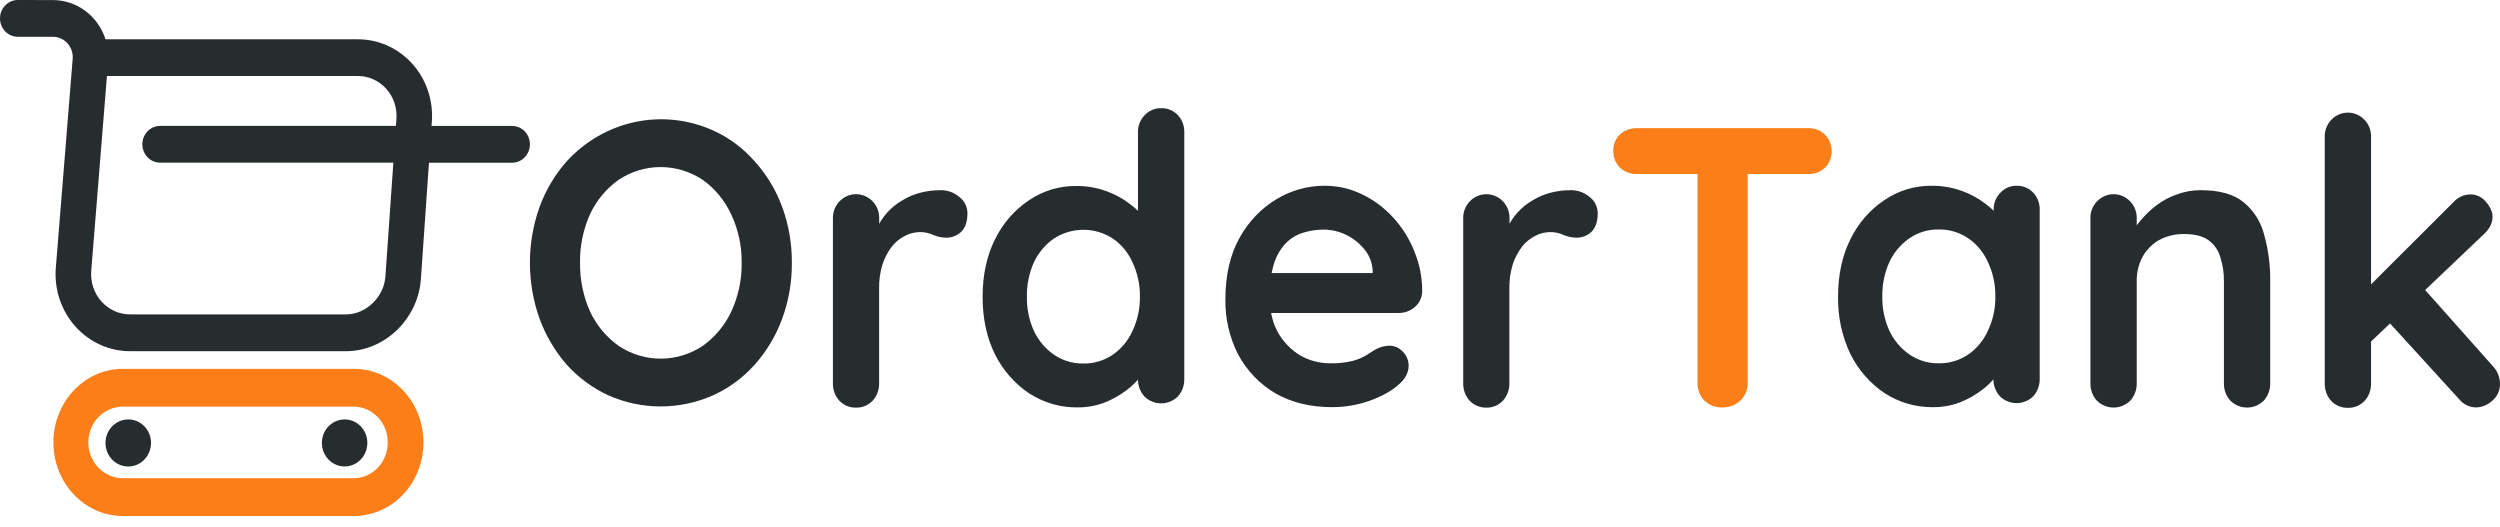 <svg width="185" height="39" viewBox="0 0 185 39" fill="none" xmlns="http://www.w3.org/2000/svg">
<path fill-rule="evenodd" clip-rule="evenodd" d="M1.316 0C0.967 0 0.632 0.143 0.386 0.399C0.139 0.654 0 1 0 1.361C0 1.722 0.139 2.068 0.386 2.324C0.632 2.579 0.967 2.722 1.316 2.722H3.927C4.128 2.723 4.327 2.767 4.511 2.851C4.695 2.935 4.86 3.057 4.996 3.21C5.132 3.363 5.237 3.544 5.302 3.74C5.368 3.937 5.394 4.145 5.378 4.353L4.131 19.81C4.067 20.597 4.162 21.389 4.409 22.136C4.657 22.883 5.051 23.568 5.569 24.149C6.086 24.73 6.714 25.193 7.413 25.51C8.113 25.826 8.868 25.989 9.632 25.988H25.614C28.468 25.988 30.927 23.603 31.144 20.681L31.745 12.041H37.897C38.246 12.041 38.581 11.898 38.828 11.643C39.075 11.387 39.213 11.041 39.213 10.68C39.213 10.319 39.075 9.973 38.828 9.717C38.581 9.462 38.246 9.319 37.897 9.319H31.934L31.954 9.04C32.017 8.253 31.92 7.461 31.67 6.715C31.419 5.969 31.021 5.286 30.5 4.708C29.979 4.131 29.348 3.673 28.645 3.363C27.943 3.052 27.186 2.898 26.422 2.908H7.806C7.536 2.064 7.015 1.329 6.318 0.808C5.621 0.287 4.784 0.006 3.924 0.005L1.316 0ZM29.299 9.314L29.333 8.838C29.368 8.425 29.319 8.008 29.188 7.616C29.058 7.223 28.848 6.864 28.574 6.56C28.3 6.257 27.967 6.017 27.597 5.856C27.227 5.695 26.828 5.616 26.427 5.625H7.914L6.752 20.04C6.718 20.451 6.768 20.864 6.898 21.255C7.027 21.645 7.234 22.003 7.505 22.306C7.775 22.609 8.104 22.851 8.469 23.016C8.835 23.181 9.23 23.265 9.628 23.264H25.614C27.081 23.264 28.405 21.99 28.519 20.476L29.108 12.038H11.85C11.501 12.038 11.166 11.895 10.92 11.639C10.673 11.384 10.534 11.038 10.534 10.677C10.534 10.316 10.673 9.969 10.92 9.714C11.166 9.459 11.501 9.315 11.85 9.315L29.299 9.314Z" fill="#272D2F"/>
<path d="M11.177 32.779C11.177 33.124 11.078 33.461 10.892 33.748C10.707 34.035 10.444 34.258 10.136 34.39C9.828 34.522 9.489 34.557 9.162 34.489C8.835 34.422 8.534 34.256 8.298 34.012C8.063 33.768 7.902 33.458 7.837 33.12C7.772 32.781 7.805 32.431 7.933 32.112C8.061 31.794 8.277 31.521 8.554 31.33C8.831 31.138 9.157 31.036 9.491 31.036C9.712 31.036 9.931 31.081 10.136 31.168C10.341 31.256 10.527 31.384 10.683 31.546C10.84 31.708 10.964 31.901 11.049 32.112C11.133 32.324 11.177 32.55 11.177 32.779Z" fill="#272D2F"/>
<path d="M27.185 32.779C27.185 33.124 27.086 33.461 26.9 33.747C26.715 34.033 26.452 34.256 26.144 34.388C25.836 34.519 25.498 34.553 25.171 34.486C24.845 34.419 24.545 34.252 24.309 34.009C24.074 33.765 23.913 33.455 23.849 33.117C23.784 32.779 23.817 32.429 23.945 32.111C24.072 31.793 24.288 31.521 24.565 31.33C24.842 31.138 25.168 31.036 25.501 31.036C25.722 31.036 25.941 31.081 26.146 31.168C26.35 31.256 26.536 31.384 26.693 31.546C26.849 31.708 26.973 31.901 27.058 32.112C27.142 32.324 27.185 32.551 27.185 32.779Z" fill="#272D2F"/>
<path fill-rule="evenodd" clip-rule="evenodd" d="M28.693 32.74C28.699 33.434 28.44 34.102 27.971 34.598C27.502 35.095 26.863 35.379 26.192 35.389H9.096C8.417 35.389 7.766 35.11 7.285 34.613C6.805 34.116 6.535 33.443 6.535 32.74C6.535 32.038 6.805 31.364 7.285 30.867C7.766 30.37 8.417 30.091 9.096 30.091H26.192C26.863 30.101 27.502 30.386 27.971 30.882C28.44 31.378 28.699 32.046 28.693 32.74ZM30.658 35.443C30.218 36.27 29.572 36.961 28.787 37.443C28.002 37.925 27.106 38.181 26.193 38.185H9.096C6.256 38.185 3.953 35.746 3.953 32.74C3.953 29.734 6.256 27.295 9.096 27.295H26.192C29.031 27.295 31.334 29.732 31.334 32.74C31.336 33.686 31.104 34.617 30.658 35.443Z" fill="#FB7E18"/>
<path d="M58.597 19.448C58.608 20.86 58.366 22.261 57.883 23.581C57.422 24.836 56.734 25.988 55.856 26.976C54.992 27.946 53.942 28.72 52.773 29.249C51.546 29.795 50.224 30.077 48.887 30.077C47.551 30.077 46.229 29.795 45.002 29.249C43.841 28.709 42.795 27.937 41.925 26.976C41.062 25.981 40.385 24.83 39.927 23.581C38.975 20.914 38.975 17.983 39.927 15.315C40.381 14.073 41.059 12.931 41.925 11.95C43.285 10.459 45.056 9.439 46.998 9.028C48.939 8.617 50.956 8.835 52.773 9.654C53.947 10.184 54.998 10.967 55.856 11.95C56.738 12.924 57.426 14.068 57.883 15.315C58.366 16.635 58.608 18.037 58.597 19.448ZM54.882 19.448C54.9 18.211 54.636 16.988 54.112 15.876C53.638 14.843 52.91 13.957 51.999 13.308C51.071 12.691 49.991 12.363 48.887 12.363C47.784 12.363 46.704 12.691 45.776 13.308C44.873 13.949 44.146 14.822 43.666 15.84C43.157 16.969 42.903 18.203 42.924 19.448C42.907 20.693 43.161 21.926 43.666 23.056C44.146 24.078 44.874 24.953 45.779 25.595C46.707 26.212 47.787 26.54 48.891 26.54C49.994 26.54 51.074 26.212 52.002 25.595C52.907 24.953 53.635 24.078 54.115 23.056C54.637 21.931 54.9 20.696 54.882 19.448Z" fill="#272D2F"/>
<path d="M63.348 30.164C63.121 30.171 62.896 30.131 62.684 30.044C62.473 29.958 62.282 29.828 62.121 29.662C61.799 29.313 61.624 28.845 61.636 28.363V16.171C61.629 15.936 61.668 15.703 61.751 15.484C61.835 15.266 61.961 15.068 62.121 14.902C62.281 14.733 62.472 14.6 62.683 14.508C62.894 14.417 63.12 14.37 63.348 14.37C63.577 14.37 63.803 14.417 64.014 14.508C64.225 14.6 64.416 14.733 64.576 14.902C64.736 15.068 64.862 15.266 64.946 15.484C65.029 15.703 65.068 15.936 65.061 16.171V18.946L64.862 16.968C65.058 16.513 65.326 16.094 65.654 15.728C65.986 15.363 66.371 15.054 66.796 14.813C67.214 14.558 67.666 14.369 68.138 14.252C68.606 14.135 69.085 14.076 69.566 14.075C70.085 14.056 70.592 14.235 70.993 14.577C71.175 14.712 71.324 14.889 71.428 15.094C71.532 15.299 71.588 15.526 71.592 15.758C71.592 16.407 71.431 16.88 71.107 17.175C70.814 17.439 70.439 17.585 70.051 17.588C69.707 17.592 69.367 17.521 69.052 17.381C68.737 17.238 68.396 17.167 68.052 17.175C67.686 17.181 67.325 17.271 66.996 17.44C66.623 17.622 66.292 17.883 66.026 18.208C65.716 18.606 65.475 19.055 65.312 19.536C65.129 20.128 65.042 20.746 65.055 21.367V28.36C65.066 28.842 64.891 29.309 64.57 29.659C64.41 29.824 64.219 29.954 64.009 30.041C63.799 30.128 63.575 30.17 63.348 30.164Z" fill="#272D2F"/>
<path d="M85.922 8.006C86.15 7.999 86.376 8.04 86.587 8.126C86.799 8.213 86.991 8.343 87.152 8.508C87.314 8.679 87.441 8.883 87.524 9.106C87.607 9.329 87.646 9.568 87.637 9.807V28.048C87.648 28.53 87.474 28.997 87.152 29.347C86.819 29.669 86.379 29.849 85.923 29.849C85.467 29.849 85.028 29.669 84.695 29.347C84.374 28.997 84.199 28.53 84.21 28.048V26.605L84.844 26.87C84.844 27.126 84.709 27.441 84.443 27.815C84.129 28.217 83.764 28.574 83.36 28.878C82.859 29.256 82.312 29.564 81.732 29.793C81.092 30.034 80.414 30.154 79.732 30.147C78.472 30.162 77.234 29.803 76.164 29.114C75.089 28.394 74.215 27.397 73.626 26.221C73.016 24.981 72.712 23.564 72.713 21.97C72.713 20.356 73.017 18.939 73.626 17.719C74.199 16.541 75.064 15.543 76.134 14.826C77.169 14.121 78.384 13.751 79.623 13.763C80.39 13.754 81.153 13.884 81.877 14.147C82.512 14.375 83.11 14.704 83.648 15.121C84.103 15.452 84.498 15.861 84.819 16.331C85.104 16.725 85.247 17.059 85.247 17.335L84.21 17.715V9.807C84.202 9.571 84.242 9.336 84.326 9.117C84.41 8.897 84.537 8.698 84.698 8.531C84.855 8.359 85.045 8.224 85.256 8.133C85.467 8.043 85.694 8 85.922 8.006ZM80.156 26.9C80.936 26.916 81.702 26.687 82.354 26.244C82.988 25.803 83.493 25.19 83.812 24.472C84.18 23.691 84.365 22.832 84.354 21.963C84.368 21.085 84.182 20.215 83.812 19.424C83.493 18.707 82.988 18.094 82.354 17.653C81.7 17.229 80.943 17.004 80.17 17.004C79.398 17.004 78.641 17.229 77.986 17.653C77.349 18.097 76.837 18.708 76.503 19.424C76.15 20.22 75.975 21.088 75.99 21.963C75.976 22.829 76.152 23.686 76.503 24.472C76.837 25.188 77.349 25.8 77.986 26.244C78.629 26.683 79.385 26.912 80.156 26.9Z" fill="#272D2F"/>
<path d="M98.587 30.13C96.969 30.13 95.561 29.785 94.362 29.097C93.211 28.418 92.263 27.425 91.621 26.227C90.98 24.972 90.656 23.571 90.679 22.153C90.679 20.382 91.021 18.876 91.707 17.636C92.355 16.438 93.301 15.44 94.447 14.746C95.531 14.089 96.764 13.744 98.02 13.746C98.967 13.741 99.903 13.952 100.761 14.366C101.632 14.776 102.417 15.357 103.073 16.078C103.744 16.794 104.277 17.636 104.643 18.558C105.044 19.507 105.248 20.533 105.243 21.569C105.239 21.79 105.188 22.007 105.094 22.205C105.001 22.403 104.866 22.578 104.7 22.717C104.366 23.009 103.94 23.167 103.501 23.16H92.591L91.735 20.208H102.212L101.578 20.798V20.001C101.542 19.436 101.332 18.898 100.978 18.466C100.614 18.015 100.161 17.65 99.648 17.395C99.136 17.14 98.577 17.002 98.009 16.99C97.468 16.985 96.929 17.065 96.411 17.226C95.925 17.378 95.484 17.652 95.126 18.023C94.733 18.451 94.44 18.966 94.269 19.529C94.039 20.303 93.932 21.11 93.952 21.92C93.952 22.983 94.164 23.888 94.587 24.636C94.993 25.332 95.562 25.911 96.243 26.319C96.91 26.689 97.657 26.883 98.415 26.883C98.982 26.898 99.548 26.839 100.1 26.706C100.45 26.616 100.786 26.477 101.099 26.292C101.365 26.115 101.603 25.968 101.812 25.849C102.112 25.684 102.444 25.593 102.783 25.584C102.975 25.577 103.166 25.613 103.343 25.69C103.521 25.766 103.68 25.881 103.811 26.027C103.947 26.159 104.055 26.32 104.128 26.497C104.202 26.675 104.24 26.866 104.239 27.06C104.239 27.591 103.975 28.073 103.446 28.506C102.951 28.944 102.257 29.326 101.362 29.654C100.469 29.971 99.531 30.131 98.587 30.13Z" fill="#272D2F"/>
<path d="M109.991 30.164C109.764 30.171 109.538 30.131 109.327 30.044C109.116 29.958 108.924 29.828 108.763 29.662C108.442 29.313 108.267 28.845 108.278 28.363V16.171C108.271 15.936 108.31 15.703 108.394 15.484C108.477 15.266 108.603 15.068 108.763 14.902C108.924 14.733 109.115 14.6 109.326 14.509C109.536 14.418 109.763 14.371 109.991 14.371C110.219 14.371 110.446 14.418 110.656 14.509C110.867 14.6 111.058 14.733 111.219 14.902C111.379 15.068 111.505 15.266 111.588 15.484C111.672 15.703 111.711 15.936 111.704 16.171V18.946L111.501 16.968C111.698 16.513 111.966 16.094 112.294 15.728C112.626 15.363 113.011 15.054 113.436 14.813C113.853 14.558 114.306 14.369 114.778 14.252C115.245 14.135 115.724 14.076 116.205 14.075C116.724 14.056 117.232 14.235 117.632 14.577C117.814 14.712 117.963 14.889 118.068 15.094C118.172 15.299 118.228 15.526 118.232 15.758C118.232 16.407 118.07 16.88 117.746 17.175C117.453 17.439 117.079 17.585 116.69 17.588C116.347 17.592 116.007 17.521 115.691 17.381C115.377 17.238 115.036 17.167 114.692 17.175C114.325 17.181 113.964 17.271 113.636 17.44C113.263 17.622 112.932 17.883 112.665 18.208C112.356 18.606 112.115 19.055 111.951 19.536C111.768 20.128 111.682 20.746 111.694 21.367V28.36C111.705 28.842 111.531 29.309 111.209 29.659C111.05 29.824 110.86 29.954 110.65 30.041C110.441 30.128 110.217 30.169 109.991 30.164Z" fill="#272D2F"/>
<path d="M127.439 30.147C126.954 30.166 126.482 29.985 126.126 29.645C125.959 29.476 125.828 29.273 125.741 29.049C125.653 28.825 125.611 28.585 125.617 28.343V11.225H129.328V28.343C129.332 28.587 129.285 28.829 129.192 29.053C129.098 29.277 128.96 29.478 128.785 29.642C128.419 29.988 127.935 30.17 127.439 30.147ZM121.13 12.878C120.668 12.89 120.22 12.721 119.874 12.405C119.712 12.246 119.586 12.053 119.502 11.839C119.418 11.626 119.38 11.396 119.388 11.165C119.378 10.939 119.416 10.713 119.5 10.504C119.584 10.295 119.711 10.107 119.874 9.955C120.22 9.639 120.668 9.47 121.13 9.483H133.805C134.258 9.467 134.7 9.636 135.033 9.955C135.195 10.115 135.324 10.307 135.413 10.521C135.501 10.734 135.546 10.963 135.546 11.195C135.546 11.427 135.501 11.656 135.413 11.869C135.324 12.082 135.195 12.275 135.033 12.435C134.692 12.736 134.253 12.895 133.805 12.878H121.13Z" fill="#FB7E18"/>
<path d="M149.225 13.747C149.452 13.739 149.678 13.78 149.889 13.866C150.1 13.953 150.292 14.083 150.453 14.249C150.615 14.419 150.742 14.623 150.825 14.846C150.909 15.07 150.947 15.308 150.938 15.547V28.031C150.949 28.514 150.775 28.981 150.453 29.33C150.12 29.653 149.681 29.832 149.225 29.832C148.769 29.832 148.33 29.653 147.998 29.33C147.676 28.981 147.501 28.514 147.512 28.031V26.588L148.147 26.854C148.147 27.11 148.014 27.425 147.747 27.799C147.432 28.201 147.068 28.558 146.662 28.861C146.162 29.24 145.615 29.548 145.035 29.776C144.395 30.018 143.718 30.138 143.037 30.131C141.776 30.146 140.538 29.787 139.468 29.098C138.394 28.377 137.519 27.38 136.931 26.204C136.304 24.883 135.991 23.425 136.017 21.953C136.017 20.34 136.322 18.923 136.931 17.703C137.505 16.524 138.372 15.526 139.443 14.809C140.478 14.104 141.693 13.734 142.932 13.747C143.7 13.738 144.463 13.868 145.187 14.13C145.822 14.359 146.42 14.687 146.957 15.105C147.412 15.436 147.807 15.845 148.128 16.315C148.413 16.709 148.556 17.043 148.556 17.319L147.528 17.703V15.547C147.521 15.313 147.56 15.079 147.644 14.861C147.727 14.643 147.853 14.444 148.014 14.278C148.168 14.107 148.356 13.971 148.565 13.879C148.773 13.787 148.999 13.742 149.225 13.747ZM143.459 26.883C144.239 26.899 145.005 26.67 145.657 26.227C146.291 25.787 146.795 25.174 147.113 24.456C147.482 23.675 147.667 22.816 147.655 21.947C147.669 21.068 147.484 20.199 147.113 19.408C146.795 18.69 146.291 18.077 145.657 17.637C145.005 17.194 144.239 16.965 143.459 16.981C142.688 16.968 141.932 17.197 141.289 17.637C140.651 18.081 140.139 18.692 139.805 19.408C139.452 20.204 139.276 21.072 139.291 21.947C139.278 22.812 139.454 23.67 139.805 24.456C140.139 25.172 140.651 25.783 141.289 26.227C141.932 26.667 142.688 26.896 143.459 26.883Z" fill="#272D2F"/>
<path d="M162.857 14.074C164.265 14.074 165.331 14.379 166.054 14.989C166.805 15.612 167.336 16.473 167.567 17.439C167.865 18.534 168.009 19.668 167.995 20.805V28.359C168.007 28.841 167.832 29.308 167.51 29.658C167.177 29.98 166.739 30.159 166.283 30.159C165.827 30.159 165.388 29.98 165.055 29.658C164.733 29.308 164.559 28.841 164.57 28.359V20.805C164.578 20.213 164.492 19.625 164.313 19.063C164.174 18.552 163.872 18.105 163.456 17.794C163.033 17.479 162.434 17.321 161.658 17.321C160.982 17.3 160.312 17.463 159.717 17.794C159.214 18.097 158.799 18.536 158.518 19.063C158.245 19.6 158.108 20.199 158.118 20.805V28.359C158.129 28.841 157.954 29.308 157.633 29.658C157.3 29.98 156.861 30.159 156.405 30.159C155.949 30.159 155.51 29.98 155.178 29.658C154.856 29.308 154.681 28.841 154.692 28.359V16.17C154.685 15.935 154.724 15.702 154.808 15.483C154.891 15.265 155.017 15.067 155.178 14.901C155.338 14.732 155.529 14.599 155.74 14.508C155.951 14.416 156.177 14.37 156.405 14.37C156.634 14.37 156.86 14.416 157.07 14.508C157.281 14.599 157.472 14.732 157.633 14.901C157.793 15.067 157.919 15.265 158.002 15.483C158.086 15.702 158.125 15.935 158.118 16.17V17.439L157.69 17.351C157.895 16.967 158.144 16.61 158.432 16.288C158.771 15.88 159.154 15.513 159.574 15.196C160.026 14.853 160.527 14.584 161.058 14.399C161.634 14.178 162.243 14.068 162.857 14.074Z" fill="#272D2F"/>
<path d="M173.745 30.179C173.518 30.186 173.292 30.145 173.081 30.059C172.87 29.973 172.678 29.843 172.517 29.677C172.196 29.328 172.021 28.86 172.032 28.378V10.134C172.025 9.9 172.064 9.666 172.148 9.448C172.231 9.229 172.357 9.031 172.517 8.865C172.678 8.697 172.869 8.563 173.08 8.472C173.29 8.381 173.516 8.334 173.745 8.334C173.973 8.334 174.2 8.381 174.41 8.472C174.621 8.563 174.812 8.697 174.972 8.865C175.133 9.031 175.259 9.229 175.342 9.448C175.426 9.666 175.465 9.9 175.458 10.134V28.375C175.469 28.857 175.294 29.324 174.972 29.674C174.812 29.84 174.62 29.971 174.409 30.058C174.198 30.144 173.972 30.186 173.745 30.179ZM182.823 14.385C183.042 14.386 183.257 14.437 183.455 14.534C183.652 14.631 183.826 14.772 183.965 14.946C184.289 15.32 184.45 15.684 184.45 16.038C184.45 16.511 184.222 16.953 183.765 17.367L175.172 25.544L175.03 21.47L181.567 14.946C181.728 14.769 181.923 14.628 182.139 14.531C182.355 14.435 182.588 14.385 182.823 14.385ZM183.251 30.149C183.013 30.152 182.777 30.101 182.56 29.999C182.343 29.897 182.15 29.746 181.995 29.559L176.714 23.773L179.312 21.293L184.457 27.079C184.627 27.253 184.763 27.459 184.856 27.687C184.949 27.915 184.998 28.16 184.999 28.407C185.002 28.653 184.95 28.896 184.846 29.116C184.742 29.337 184.589 29.529 184.4 29.677C184.081 29.967 183.675 30.134 183.251 30.149Z" fill="#272D2F"/>
</svg>
